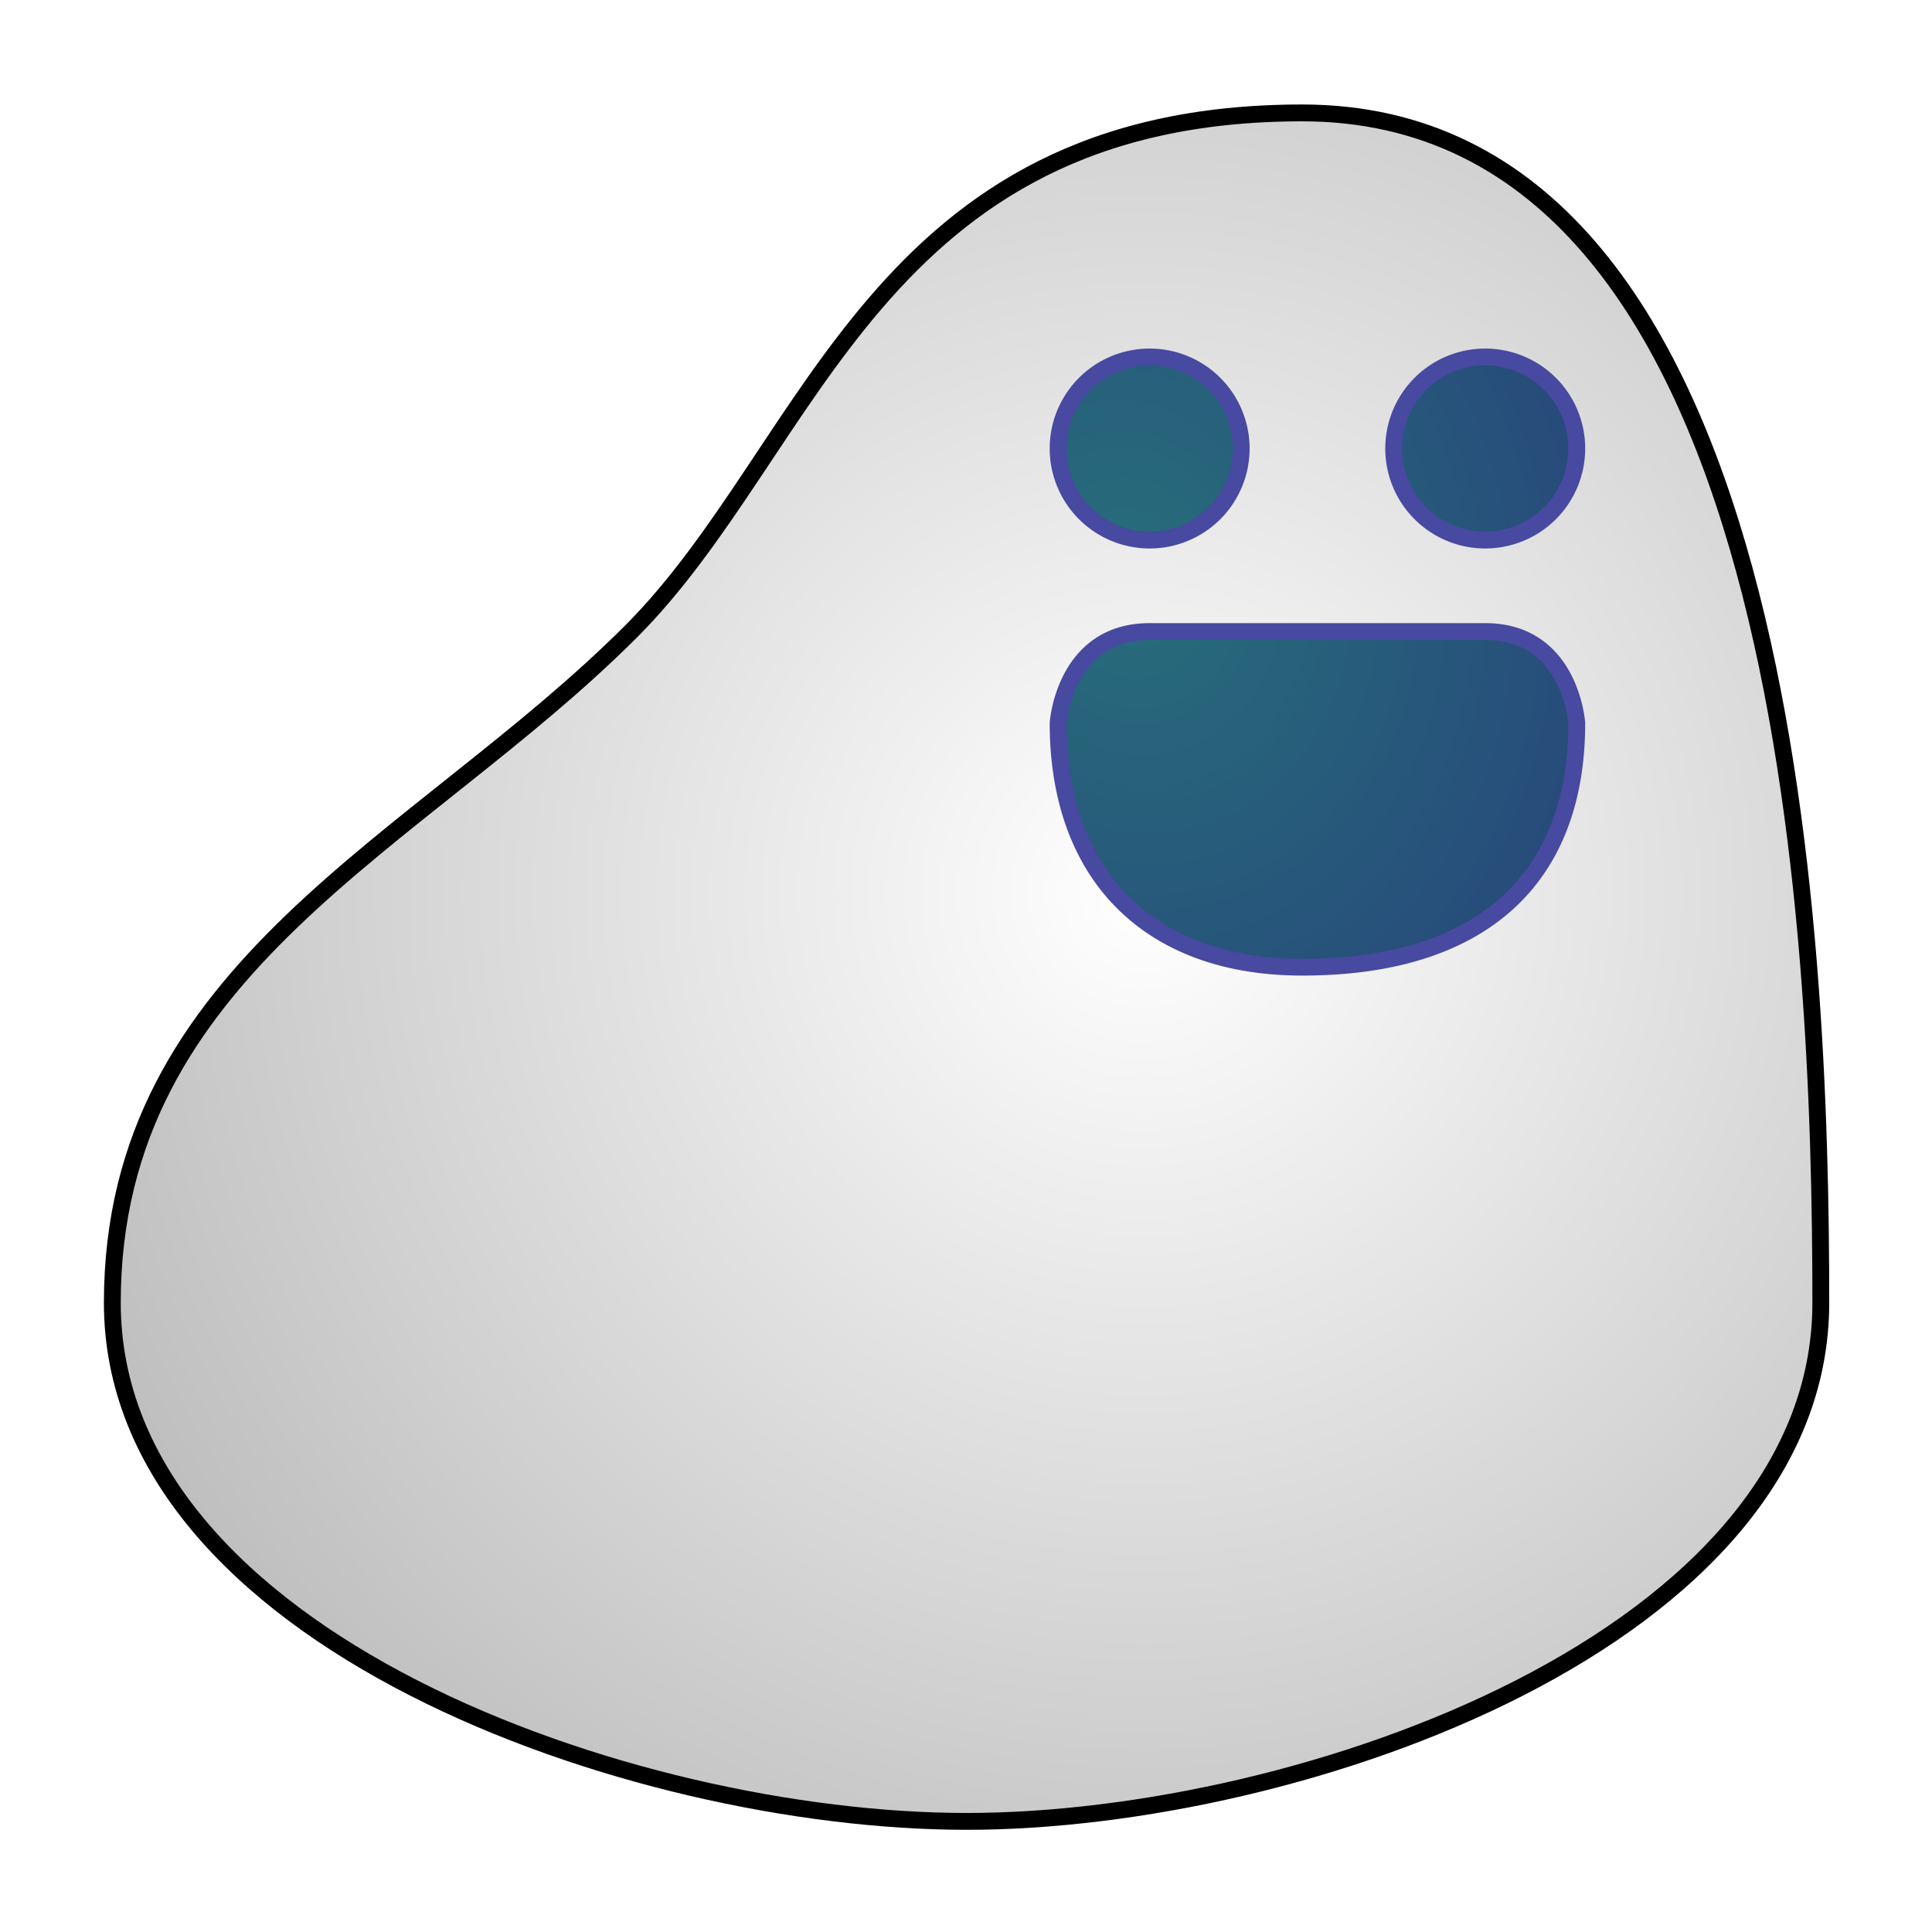 <?xml version="1.0" encoding="UTF-8" standalone="no"?>
<svg
   width="64"
   height="64"
   version="1.1"
   id="svg7"
   sodipodi:docname="a-boy-and-his-blob.svg"
   inkscape:version="1.3.2 (091e20ef0f, 2023-11-25, custom)"
   xmlns:inkscape="http://www.inkscape.org/namespaces/inkscape"
   xmlns:sodipodi="http://sodipodi.sourceforge.net/DTD/sodipodi-0.dtd"
   xmlns:xlink="http://www.w3.org/1999/xlink"
   xmlns="http://www.w3.org/2000/svg"
   xmlns:svg="http://www.w3.org/2000/svg">
  <defs
     id="defs7">
    <linearGradient
       id="linearGradient8"
       inkscape:collect="always">
      <stop
         style="stop-color:#276e7b;stop-opacity:1;"
         offset="0"
         id="stop9" />
      <stop
         style="stop-color:#27457b;stop-opacity:1;"
         offset="1"
         id="stop10" />
    </linearGradient>
    <linearGradient
       id="linearGradient7"
       inkscape:collect="always">
      <stop
         style="stop-color:#ffffff;stop-opacity:1;"
         offset="0"
         id="stop7" />
      <stop
         style="stop-color:#b8b8b8;stop-opacity:1;"
         offset="1"
         id="stop8" />
    </linearGradient>
    <radialGradient
       inkscape:collect="always"
       xlink:href="#linearGradient7"
       id="radialGradient8"
       cx="34.298"
       cy="44.732"
       fx="34.298"
       fy="44.732"
       r="28"
       gradientUnits="userSpaceOnUse"
       gradientTransform="matrix(1.285,-0.742,0.742,1.285,-39.414,-2.469)" />
    <radialGradient
       inkscape:collect="always"
       xlink:href="#linearGradient8"
       id="radialGradient10"
       cx="41.036"
       cy="20.276"
       fx="41.036"
       fy="20.276"
       r="8.5"
       gradientTransform="matrix(2.046,-0.548,0.645,2.407,-59.581,-7.181)"
       gradientUnits="userSpaceOnUse" />
    <filter
       inkscape:collect="always"
       style="color-interpolation-filters:sRGB"
       id="filter11"
       x="-0.121"
       y="-0.103"
       width="1.242"
       height="1.206">
      <feGaussianBlur
         inkscape:collect="always"
         stdDeviation="0.673"
         id="feGaussianBlur11" />
    </filter>
    <filter
       inkscape:collect="always"
       style="color-interpolation-filters:sRGB"
       id="filter12"
       x="-0.064"
       y="-0.064"
       width="1.127"
       height="1.127">
      <feGaussianBlur
         inkscape:collect="always"
         stdDeviation="1.241"
         id="feGaussianBlur12" />
    </filter>
  </defs>
  <sodipodi:namedview
     id="namedview7"
     pagecolor="#505050"
     bordercolor="#eeeeee"
     borderopacity="1"
     inkscape:showpageshadow="0"
     inkscape:pageopacity="0"
     inkscape:pagecheckerboard="0"
     inkscape:deskcolor="#505050"
     inkscape:zoom="9.269728"
     inkscape:cx="26.807691"
     inkscape:cy="31.014934"
     inkscape:window-width="1920"
     inkscape:window-height="1020"
     inkscape:window-x="0"
     inkscape:window-y="0"
     inkscape:window-maximized="1"
     inkscape:current-layer="svg7" />
  <path
     d="m 32.023,60.273 c 11.117,0 28.299,-6.064 28.299,-17.181 0,-12.128 -1.011,-39.416 -17.181,-39.416 -14.149,0 -16.171,11.117 -22.235,17.181 -7.075,7.075 -17.181,11.117 -17.181,22.235 0,11.117 17.181,17.181 28.299,17.181 z"
     style="fill:url(#radialGradient8);stroke-width:1.011"
     id="path2" />
  <path
     id="path4"
     style="fill:url(#radialGradient10);stroke-width:1.011"
     d="m 38.088,11.76 a 3.032,3.032 0 0 0 -3.032,3.032 3.032,3.032 0 0 0 3.032,3.032 3.032,3.032 0 0 0 3.032,-3.032 3.032,3.032 0 0 0 -3.032,-3.032 z m 11.117,0 a 3.032,3.032 0 0 0 -3.032,3.032 3.032,3.032 0 0 0 3.032,3.032 3.032,3.032 0 0 0 3.032,-3.032 3.032,3.032 0 0 0 -3.032,-3.032 z m -11.117,9.096 c -2.83,0 -3.032,3.032 -3.032,3.032 0,5.053 3.032,8.085 8.085,8.085 6.064,0 9.096,-3.032 9.096,-8.085 0,0 -0.202,-3.032 -3.032,-3.032 z" />
  <path
     d="m 32.021,57.396 c 9.961,0 25.356,-5.433 25.356,-15.395 0,-10.867 -0.906,-35.318 -15.395,-35.318 -12.678,0 -14.489,9.961 -19.923,15.395 -6.339,6.339 -15.395,9.961 -15.395,19.923 0,9.961 15.395,15.395 25.356,15.395 z"
     style="mix-blend-mode:normal;fill:none;stroke:#000000;stroke-width:0.5;stroke-dasharray:none;stroke-opacity:1;filter:url(#filter12)"
     id="path2-9"
     transform="matrix(1.116,0,0,1.116,-3.716,-3.718)" />
  <path
     id="path4-3"
     style="mix-blend-mode:normal;fill:none;stroke:#4849a0;stroke-width:0.5;stroke-dasharray:none;stroke-opacity:1;filter:url(#filter11)"
     d="m 37.455,13.928 a 2.717,2.717 0 0 0 -2.717,2.717 2.717,2.717 0 0 0 2.717,2.717 2.717,2.717 0 0 0 2.717,-2.717 2.717,2.717 0 0 0 -2.717,-2.717 z m 9.961,0 a 2.717,2.717 0 0 0 -2.717,2.717 2.717,2.717 0 0 0 2.717,2.717 2.717,2.717 0 0 0 2.717,-2.717 2.717,2.717 0 0 0 -2.717,-2.717 z m -9.961,8.15 c -2.536,0 -2.717,2.717 -2.717,2.717 0,4.528 2.717,7.245 7.245,7.245 5.433,0 8.15,-2.717 8.15,-7.245 0,0 -0.181,-2.717 -2.717,-2.717 z"
     transform="matrix(1.116,0,0,1.116,-3.716,-3.718)" />
</svg>
